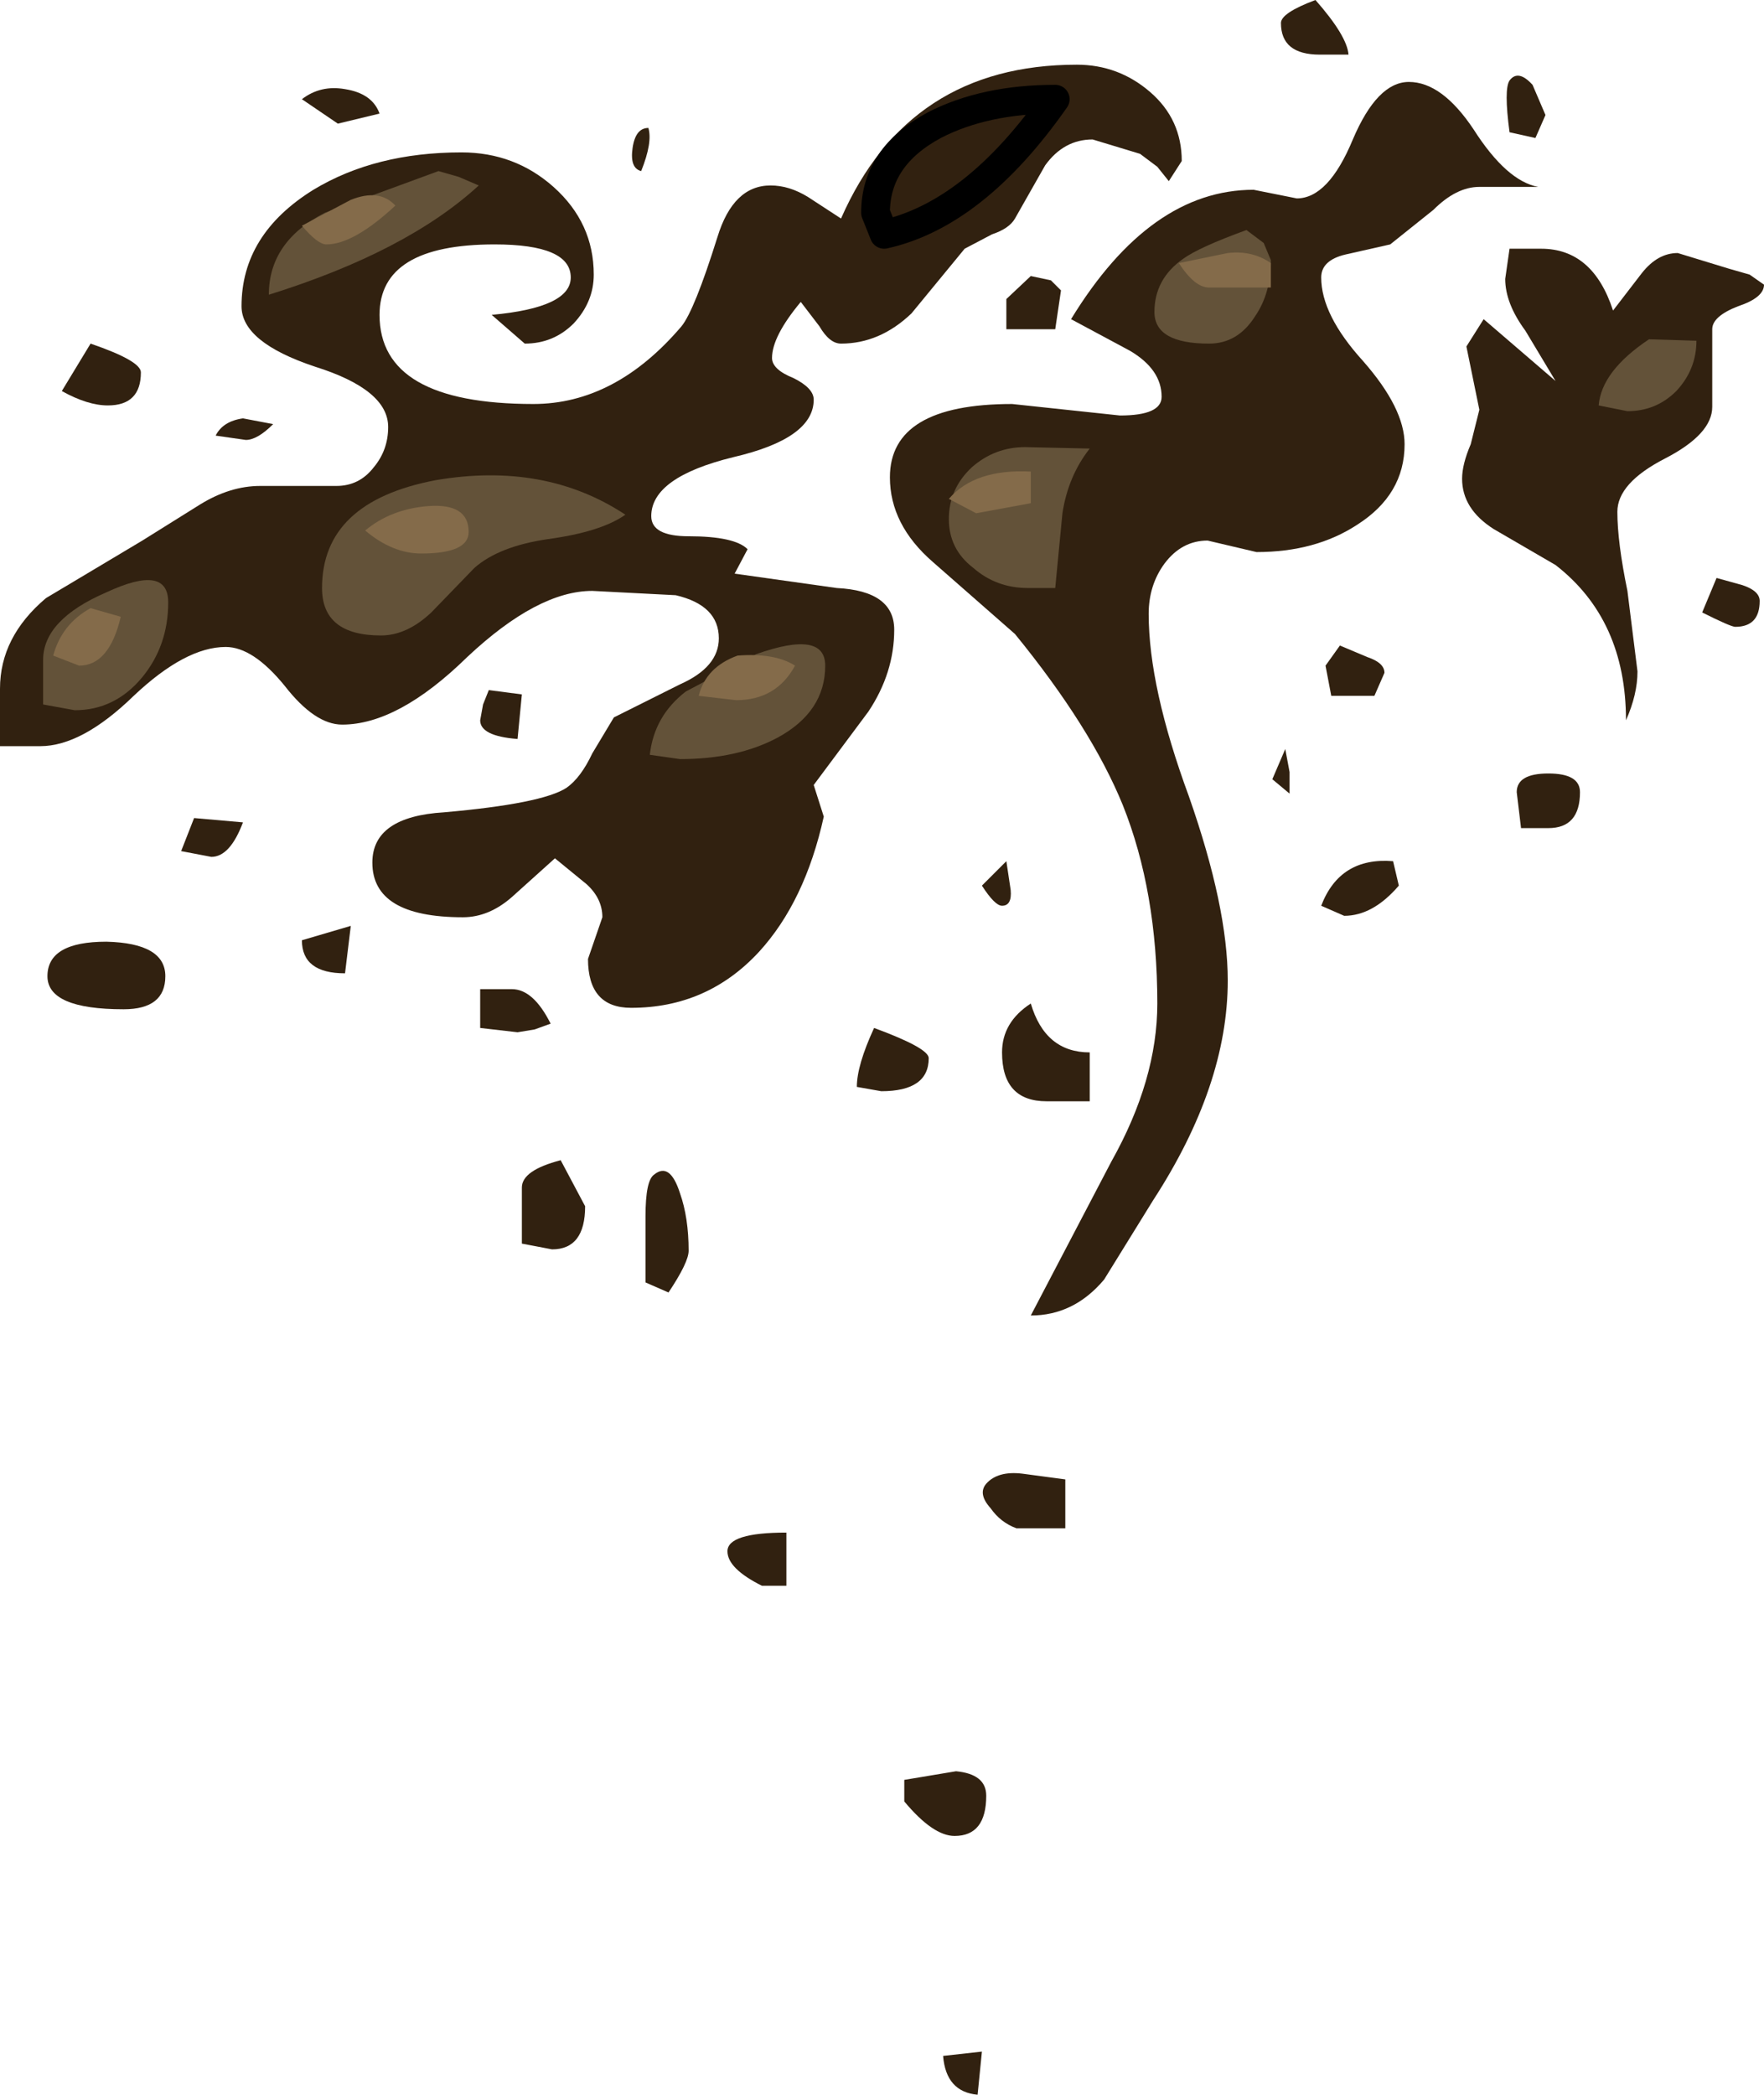<?xml version="1.0" encoding="UTF-8" standalone="no"?>
<svg xmlns:xlink="http://www.w3.org/1999/xlink" height="72.85px" width="61.35px" xmlns="http://www.w3.org/2000/svg">
  <g transform="matrix(1.0, 0.0, 0.0, 1.0, 34.2, 181.45)">
    <path d="M1.1 -173.85 L2.15 -175.7 Q2.8 -176.6 3.8 -176.6 L5.45 -176.1 6.05 -175.65 6.45 -175.15 6.9 -175.85 Q6.9 -177.3 5.8 -178.25 4.7 -179.2 3.25 -179.2 -2.6 -179.2 -4.95 -173.85 L-6.1 -174.6 Q-6.75 -175.0 -7.4 -175.0 -8.7 -175.0 -9.25 -173.2 -10.05 -170.65 -10.5 -170.1 -12.8 -167.4 -15.65 -167.4 -21.0 -167.4 -21.0 -170.5 -21.0 -172.95 -17.0 -172.95 -14.35 -172.95 -14.35 -171.8 -14.35 -170.75 -17.1 -170.5 L-15.95 -169.5 Q-14.95 -169.5 -14.25 -170.2 -13.55 -170.95 -13.55 -171.9 -13.55 -173.7 -14.95 -174.95 -16.3 -176.15 -18.15 -176.15 -21.15 -176.15 -23.3 -174.85 -25.8 -173.3 -25.8 -170.8 -25.8 -169.55 -23.25 -168.7 -20.7 -167.9 -20.7 -166.6 -20.7 -165.8 -21.2 -165.2 -21.7 -164.55 -22.5 -164.55 L-25.15 -164.55 Q-26.2 -164.55 -27.25 -163.9 L-29.25 -162.65 -32.6 -160.65 Q-34.2 -159.3 -34.2 -157.5 L-34.2 -155.5 -32.8 -155.5 Q-31.35 -155.5 -29.55 -157.25 -27.75 -158.95 -26.35 -158.95 -25.4 -158.95 -24.3 -157.6 -23.25 -156.25 -22.3 -156.25 -20.35 -156.25 -17.95 -158.6 -15.5 -160.9 -13.6 -160.9 L-10.7 -160.75 Q-9.2 -160.4 -9.2 -159.25 -9.2 -158.25 -10.55 -157.65 L-12.85 -156.5 -13.6 -155.25 Q-14.0 -154.4 -14.5 -154.05 -15.35 -153.5 -18.75 -153.2 -21.25 -153.05 -21.25 -151.45 -21.25 -149.55 -18.1 -149.55 -17.2 -149.55 -16.4 -150.25 L-14.9 -151.6 -13.8 -150.7 Q-13.25 -150.2 -13.25 -149.55 L-13.75 -148.1 Q-13.75 -146.4 -12.25 -146.4 -9.6 -146.4 -7.8 -148.35 -6.2 -150.1 -5.55 -153.05 L-5.9 -154.15 -4.0 -156.7 Q-3.1 -158.05 -3.1 -159.55 -3.1 -160.9 -5.1 -161.0 L-8.65 -161.5 -8.2 -162.35 Q-8.65 -162.8 -10.25 -162.8 -11.55 -162.8 -11.55 -163.5 -11.55 -164.85 -8.7 -165.55 -5.9 -166.2 -5.9 -167.55 -5.9 -167.95 -6.6 -168.3 -7.35 -168.6 -7.35 -169.0 -7.35 -169.75 -6.35 -170.95 L-5.7 -170.1 Q-5.35 -169.5 -4.95 -169.5 -3.6 -169.5 -2.5 -170.55 L-0.65 -172.8 0.3 -173.3 Q0.9 -173.5 1.1 -173.85" fill="#312110" fill-rule="evenodd" stroke="none"/>
    <path d="M9.4 -174.85 Q5.8 -174.85 3.05 -170.35 L5.1 -169.25 Q6.2 -168.6 6.2 -167.65 6.2 -167.0 4.75 -167.0 L1.0 -167.4 Q-3.25 -167.4 -3.25 -164.85 -3.25 -163.2 -1.75 -161.9 L1.1 -159.4 Q3.75 -156.15 4.85 -153.45 6.05 -150.45 6.05 -146.55 6.05 -143.9 4.45 -141.05 L1.65 -135.7 Q3.15 -135.7 4.2 -136.95 L5.9 -139.7 Q8.5 -143.7 8.5 -147.35 8.5 -149.9 7.15 -153.75 5.75 -157.55 5.75 -160.1 5.75 -161.1 6.3 -161.85 6.9 -162.65 7.8 -162.65 L9.5 -162.25 Q11.55 -162.25 13.0 -163.2 14.65 -164.25 14.65 -166.0 14.65 -167.25 13.2 -168.9 11.75 -170.5 11.75 -171.8 11.75 -172.4 12.6 -172.6 L14.15 -172.95 15.65 -174.15 Q16.45 -174.95 17.25 -174.95 L19.3 -174.95 Q18.2 -175.15 17.05 -176.95 15.95 -178.6 14.8 -178.6 13.7 -178.6 12.85 -176.6 12.0 -174.55 10.9 -174.55 L9.4 -174.85" fill="#312110" fill-rule="evenodd" stroke="none"/>
    <path d="M17.25 -167.2 L16.95 -166.0 Q16.65 -165.3 16.65 -164.8 16.65 -163.75 17.75 -163.05 L19.9 -161.8 Q22.35 -159.9 22.35 -156.4 22.75 -157.3 22.75 -158.1 L22.4 -160.9 Q22.05 -162.6 22.05 -163.65 22.05 -164.65 23.7 -165.5 25.35 -166.35 25.35 -167.3 L25.35 -170.0 Q25.35 -170.45 26.25 -170.8 27.15 -171.1 27.15 -171.55 L26.65 -171.9 25.95 -172.1 24.15 -172.65 Q23.45 -172.65 22.9 -171.95 L21.9 -170.65 Q21.2 -172.8 19.4 -172.8 L18.3 -172.8 18.15 -171.75 Q18.15 -170.9 18.85 -169.95 L19.9 -168.2 17.4 -170.35 16.8 -169.4 17.25 -167.2" fill="#312110" fill-rule="evenodd" stroke="none"/>
    <path d="M-22.9 -174.05 Q-24.85 -173.05 -24.85 -171.2 -20.05 -172.7 -17.55 -175.0 L-18.25 -175.3 -18.95 -175.5 -22.9 -174.05" fill="#635239" fill-rule="evenodd" stroke="none"/>
    <path d="M-23.0 -161.0 Q-23.0 -159.35 -20.95 -159.35 -20.05 -159.35 -19.2 -160.15 L-17.7 -161.7 Q-16.85 -162.45 -15.15 -162.7 -13.3 -162.95 -12.45 -163.55 -15.25 -165.4 -19.05 -164.75 -23.0 -164.0 -23.0 -161.0" fill="#635239" fill-rule="evenodd" stroke="none"/>
    <path d="M-29.25 -157.9 Q-28.35 -159.0 -28.35 -160.5 -28.35 -161.85 -30.5 -160.85 -32.7 -159.9 -32.7 -158.5 L-32.7 -156.95 -31.6 -156.75 Q-30.2 -156.75 -29.25 -157.9" fill="#635239" fill-rule="evenodd" stroke="none"/>
    <path d="M-11.6 -155.2 L-10.55 -155.05 Q-8.55 -155.05 -7.15 -155.8 -5.5 -156.7 -5.5 -158.3 -5.5 -159.55 -7.9 -158.7 L-10.35 -157.4 Q-11.45 -156.55 -11.6 -155.2" fill="#635239" fill-rule="evenodd" stroke="none"/>
    <path d="M-3.45 -173.3 Q-0.3 -174.0 2.5 -178.0 0.05 -178.0 -1.7 -177.1 -3.75 -176.0 -3.75 -174.05 L-3.45 -173.3 Z" fill="none" stroke="#000000" stroke-linecap="round" stroke-linejoin="round" stroke-width="1.0"/>
    <path d="M9.15 -173.45 Q7.5 -172.85 6.95 -172.45 5.95 -171.75 5.95 -170.6 5.95 -169.5 7.85 -169.5 8.85 -169.5 9.45 -170.45 10.0 -171.25 10.0 -172.4 L9.75 -173.0 9.15 -173.45" fill="#635239" fill-rule="evenodd" stroke="none"/>
    <path d="M3.7 -165.85 L1.45 -165.9 Q0.4 -165.9 -0.4 -165.2 -1.2 -164.45 -1.2 -163.4 -1.2 -162.35 -0.35 -161.7 0.45 -161.0 1.55 -161.0 L2.5 -161.0 2.75 -163.6 Q2.95 -164.9 3.7 -165.85" fill="#635239" fill-rule="evenodd" stroke="none"/>
    <path d="M21.4 -167.35 L22.4 -167.15 Q23.4 -167.15 24.1 -167.85 24.8 -168.6 24.8 -169.6 L23.15 -169.65 Q21.5 -168.55 21.4 -167.35" fill="#635239" fill-rule="evenodd" stroke="none"/>
    <path d="M-21.5 -163.0 Q-20.55 -162.2 -19.55 -162.2 -17.9 -162.2 -17.9 -162.95 -17.9 -163.95 -19.3 -163.85 -20.6 -163.75 -21.5 -163.0" fill="#846b4a" fill-rule="evenodd" stroke="none"/>
    <path d="M-23.7 -173.6 Q-23.15 -172.95 -22.85 -172.95 -21.9 -172.95 -20.45 -174.3 -21.0 -174.9 -22.0 -174.5 L-23.7 -173.6" fill="#846b4a" fill-rule="evenodd" stroke="none"/>
    <path d="M-31.05 -160.3 Q-32.05 -159.75 -32.35 -158.65 L-31.45 -158.3 Q-30.4 -158.3 -30.0 -160.0 L-31.05 -160.3" fill="#846b4a" fill-rule="evenodd" stroke="none"/>
    <path d="M-6.55 -158.3 Q-7.25 -158.75 -8.55 -158.65 -9.65 -158.25 -9.9 -157.25 L-8.6 -157.1 Q-7.2 -157.1 -6.55 -158.3" fill="#846b4a" fill-rule="evenodd" stroke="none"/>
    <path d="M1.65 -165.05 Q-0.3 -165.15 -1.2 -164.1 L-0.25 -163.6 1.65 -163.95 1.65 -165.05" fill="#846b4a" fill-rule="evenodd" stroke="none"/>
    <path d="M6.8 -172.3 Q7.35 -171.45 7.85 -171.45 L10.0 -171.45 10.0 -172.3 Q9.35 -172.75 8.5 -172.65 L6.8 -172.3" fill="#846b4a" fill-rule="evenodd" stroke="none"/>
    <path d="M-11.9 -175.5 Q-11.5 -176.5 -11.65 -177.0 -12.1 -177.0 -12.2 -176.3 -12.3 -175.6 -11.9 -175.5" fill="#312110" fill-rule="evenodd" stroke="none"/>
    <path d="M-21.0 -177.5 Q-21.25 -178.2 -22.2 -178.35 -23.05 -178.5 -23.7 -178.0 L-22.45 -177.15 -21.0 -177.5" fill="#312110" fill-rule="evenodd" stroke="none"/>
    <path d="M-31.05 -169.5 L-32.05 -167.85 Q-31.15 -167.35 -30.45 -167.35 -29.3 -167.35 -29.3 -168.5 -29.3 -168.9 -31.05 -169.5" fill="#312110" fill-rule="evenodd" stroke="none"/>
    <path d="M-26.7 -166.3 L-25.65 -166.15 Q-25.25 -166.15 -24.7 -166.7 L-25.75 -166.9 Q-26.45 -166.8 -26.7 -166.3" fill="#312110" fill-rule="evenodd" stroke="none"/>
    <path d="M-28.45 -147.5 Q-28.45 -148.65 -30.5 -148.7 -32.55 -148.7 -32.55 -147.5 -32.55 -146.35 -29.9 -146.35 -28.45 -146.35 -28.45 -147.5" fill="#312110" fill-rule="evenodd" stroke="none"/>
    <path d="M-27.45 -153.0 L-27.9 -151.85 -26.85 -151.65 Q-26.2 -151.65 -25.75 -152.85 L-27.45 -153.0" fill="#312110" fill-rule="evenodd" stroke="none"/>
    <path d="M-23.7 -148.75 Q-23.7 -147.6 -22.2 -147.6 L-22.0 -149.25 -23.7 -148.75" fill="#312110" fill-rule="evenodd" stroke="none"/>
    <path d="M-17.2 -157.45 L-17.4 -156.95 -17.5 -156.4 Q-17.5 -155.85 -16.2 -155.75 L-16.05 -157.3 -17.2 -157.45" fill="#312110" fill-rule="evenodd" stroke="none"/>
    <path d="M-16.2 -145.55 L-15.6 -145.65 -15.05 -145.85 Q-15.65 -147.05 -16.4 -147.05 L-17.5 -147.05 -17.5 -145.7 -16.2 -145.55" fill="#312110" fill-rule="evenodd" stroke="none"/>
    <path d="M-15.0 -138.0 Q-13.85 -138.0 -13.85 -139.5 L-14.7 -141.1 Q-16.05 -140.75 -16.05 -140.15 L-16.05 -138.2 -15.0 -138.0" fill="#312110" fill-rule="evenodd" stroke="none"/>
    <path d="M-11.75 -139.15 L-11.75 -136.85 -10.95 -136.5 Q-10.25 -137.55 -10.25 -137.95 -10.25 -139.1 -10.55 -139.95 -10.9 -141.05 -11.45 -140.6 -11.75 -140.4 -11.75 -139.15" fill="#312110" fill-rule="evenodd" stroke="none"/>
    <path d="M-3.8 -145.7 Q-4.4 -144.4 -4.4 -143.65 L-3.55 -143.5 Q-1.9 -143.5 -1.9 -144.65 -1.9 -145.0 -3.8 -145.7" fill="#312110" fill-rule="evenodd" stroke="none"/>
    <path d="M0.8 -151.5 L-0.05 -150.65 Q0.4 -149.95 0.65 -149.95 1.0 -149.95 0.95 -150.5 L0.8 -151.5" fill="#312110" fill-rule="evenodd" stroke="none"/>
    <path d="M3.7 -144.85 Q2.15 -144.85 1.65 -146.55 0.65 -145.9 0.65 -144.85 0.65 -143.15 2.2 -143.15 L3.7 -143.15 3.7 -144.85" fill="#312110" fill-rule="evenodd" stroke="none"/>
    <path d="M10.5 -155.4 L10.05 -154.35 10.65 -153.85 10.65 -154.6 10.5 -155.4" fill="#312110" fill-rule="evenodd" stroke="none"/>
    <path d="M13.95 -158.05 Q13.95 -158.4 13.35 -158.6 L12.4 -159.0 11.9 -158.3 12.1 -157.25 13.6 -157.25 13.95 -158.05" fill="#312110" fill-rule="evenodd" stroke="none"/>
    <path d="M1.15 -128.3 L2.85 -128.3 2.85 -130.0 1.35 -130.2 Q0.5 -130.3 0.1 -129.85 -0.2 -129.5 0.25 -129.0 0.6 -128.5 1.15 -128.3" fill="#312110" fill-rule="evenodd" stroke="none"/>
    <path d="M-2.75 -119.55 L-2.75 -118.8 Q-1.75 -117.6 -1.0 -117.6 0.1 -117.6 0.1 -119.0 0.1 -119.75 -0.95 -119.85 L-2.75 -119.55" fill="#312110" fill-rule="evenodd" stroke="none"/>
    <path d="M-1.4 -109.95 Q-1.3 -108.7 -0.2 -108.6 L-0.05 -110.1 -1.4 -109.95" fill="#312110" fill-rule="evenodd" stroke="none"/>
    <path d="M-8.9 -127.5 Q-8.9 -126.9 -7.7 -126.3 L-6.85 -126.3 -6.85 -128.15 Q-8.9 -128.15 -8.9 -127.5" fill="#312110" fill-rule="evenodd" stroke="none"/>
    <path d="M0.8 -171.05 L0.8 -170.0 2.5 -170.0 2.7 -171.35 2.35 -171.7 1.65 -171.85 0.8 -171.05" fill="#312110" fill-rule="evenodd" stroke="none"/>
    <path d="M11.55 -181.45 Q10.35 -181.0 10.35 -180.65 10.35 -179.55 11.7 -179.55 L12.7 -179.55 Q12.65 -180.2 11.55 -181.45" fill="#312110" fill-rule="evenodd" stroke="none"/>
    <path d="M19.55 -177.45 L19.1 -178.5 Q18.6 -179.05 18.3 -178.65 18.1 -178.35 18.3 -176.85 L19.2 -176.65 19.55 -177.45" fill="#312110" fill-rule="evenodd" stroke="none"/>
    <path d="M18.55 -153.9 L18.7 -152.65 19.65 -152.65 Q20.75 -152.65 20.75 -153.9 20.75 -154.55 19.65 -154.55 18.55 -154.55 18.55 -153.9" fill="#312110" fill-rule="evenodd" stroke="none"/>
    <path d="M12.55 -149.6 Q13.55 -149.6 14.45 -150.65 L14.25 -151.5 Q12.4 -151.65 11.75 -149.95 L12.55 -149.6" fill="#312110" fill-rule="evenodd" stroke="none"/>
    <path d="M25.0 -160.15 Q26.0 -159.65 26.15 -159.65 27.0 -159.65 27.0 -160.55 27.0 -160.9 26.4 -161.1 L25.5 -161.35 25.0 -160.15" fill="#312110" fill-rule="evenodd" stroke="none"/>
  </g>
</svg>
